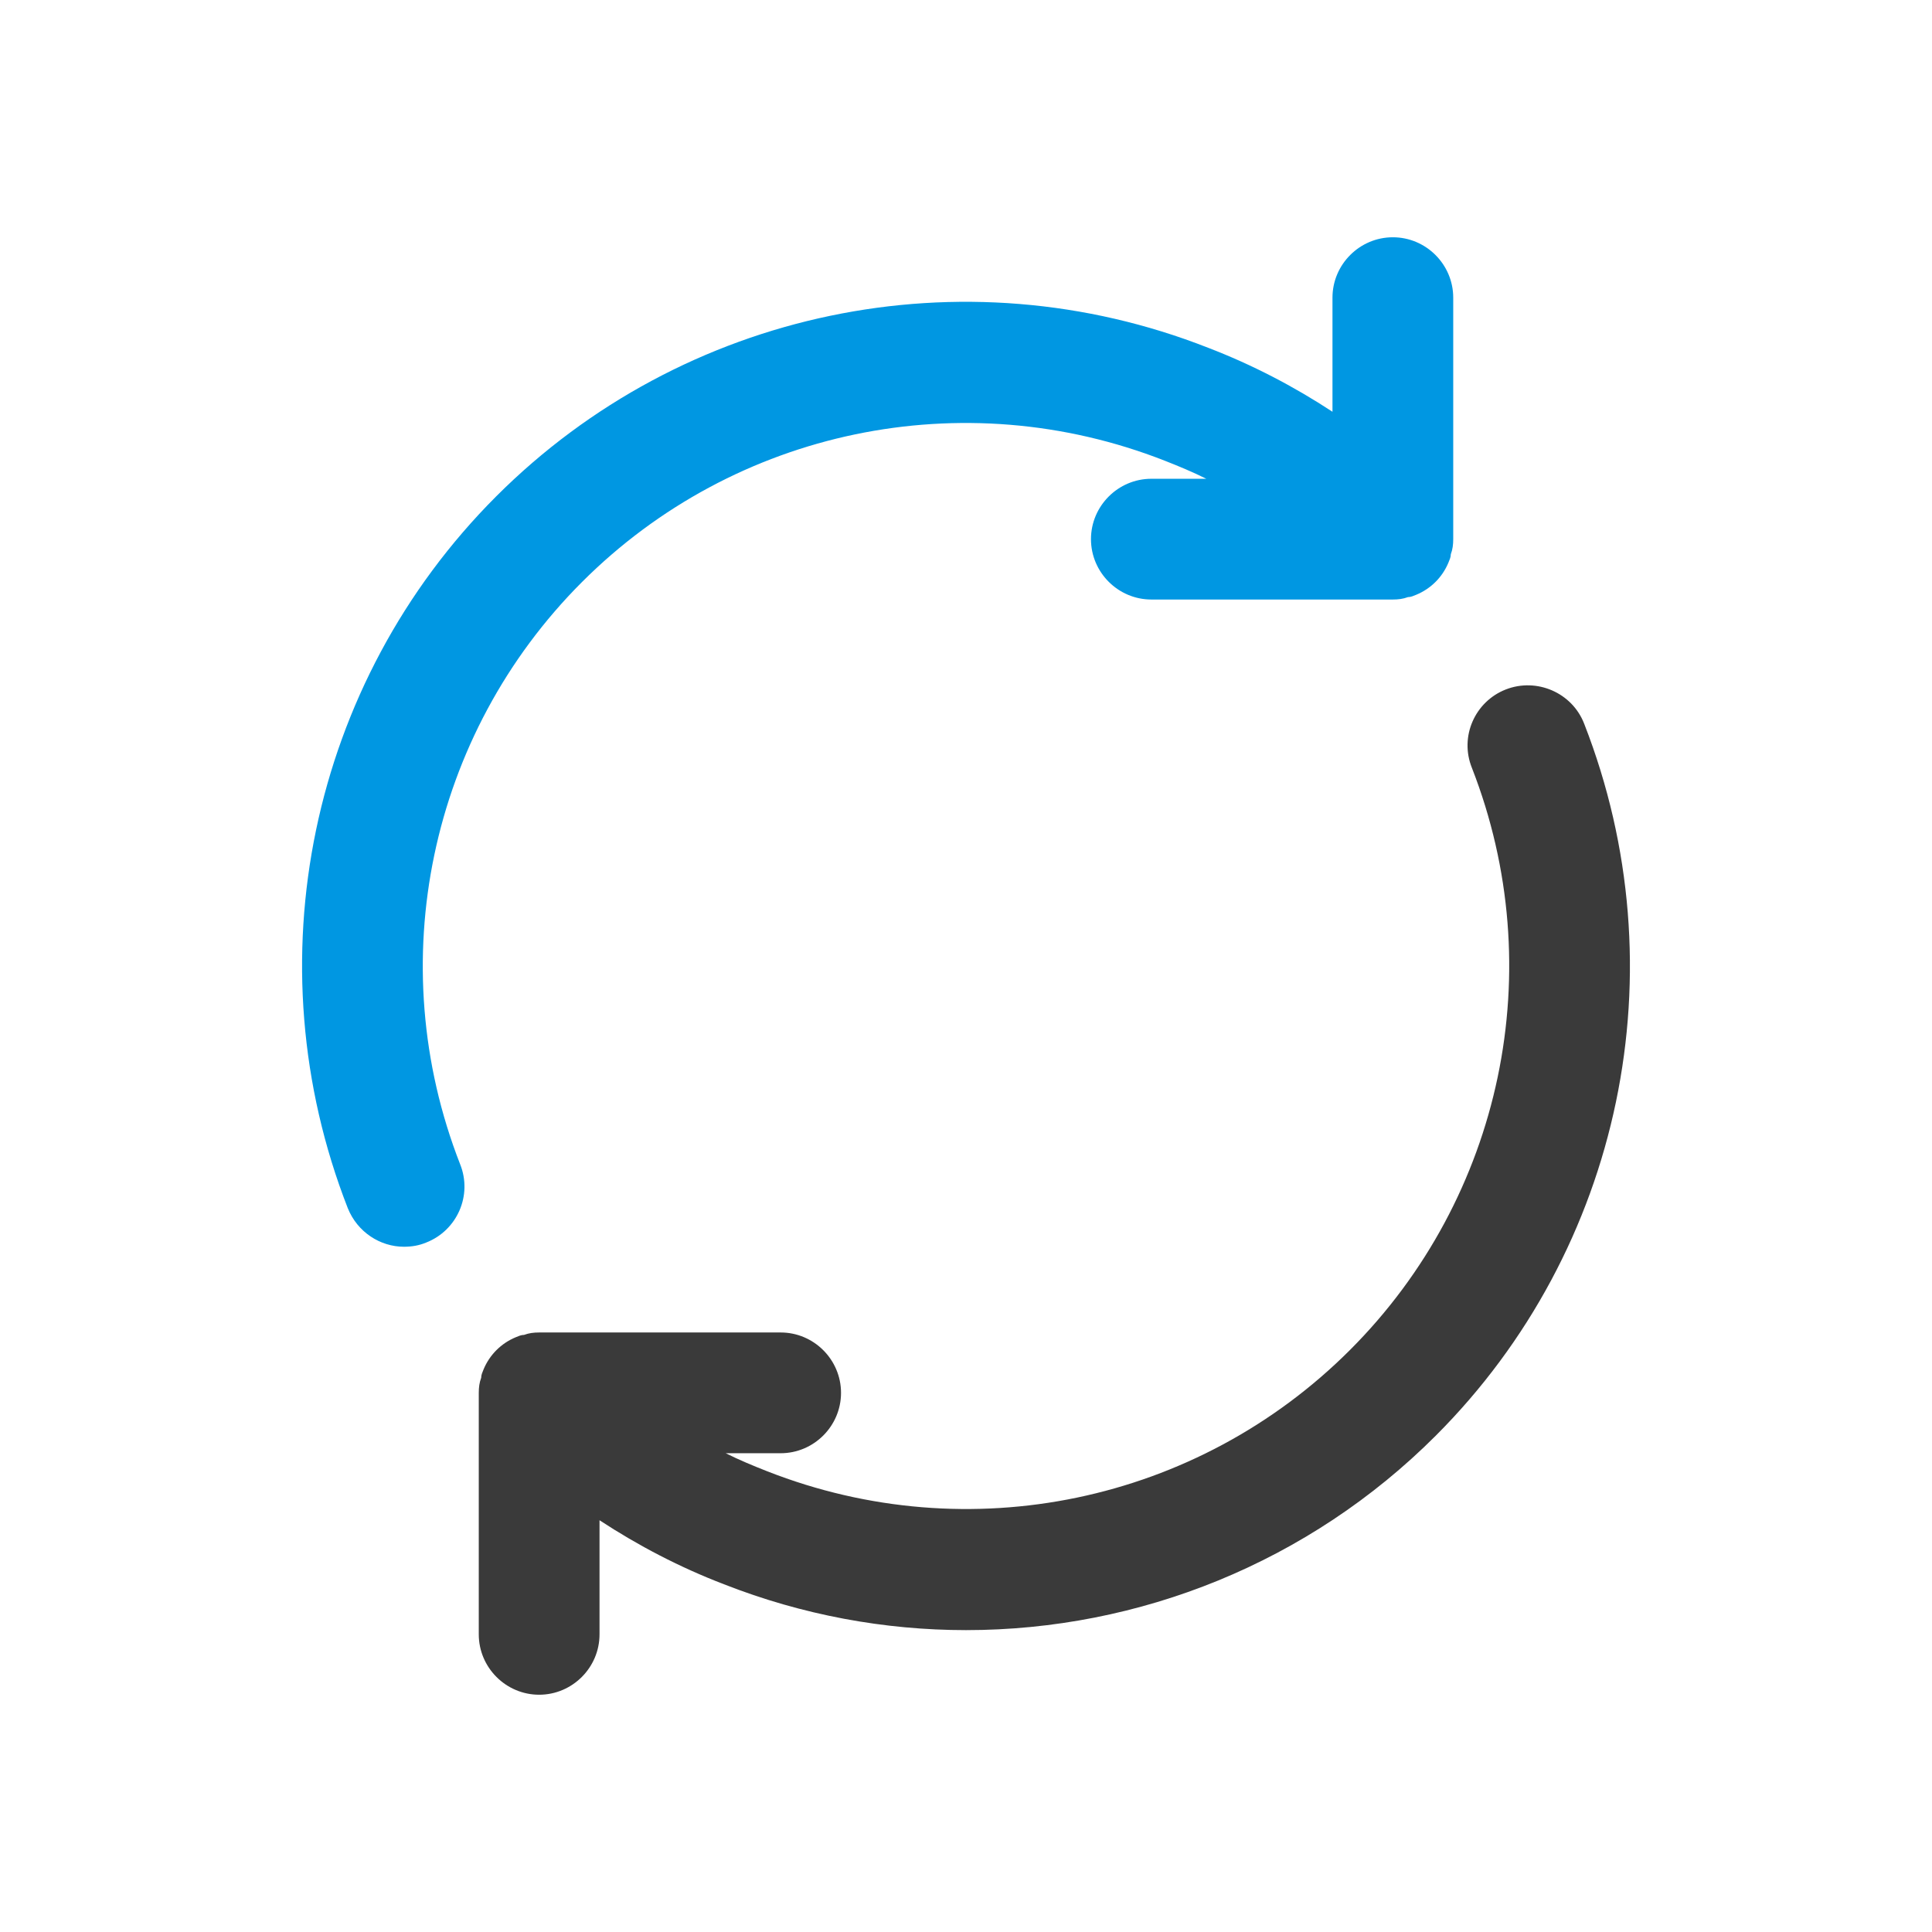 <?xml version="1.0" ?><svg style="enable-background:new 0 0 32 32;" version="1.1" viewBox="0 0 32 32" xml:space="preserve" xmlns="http://www.w3.org/2000/svg" xmlns:xlink="http://www.w3.org/1999/xlink"><style type="text/css">
	.st0{display:none;}
	.st1{display:inline;}
	.st2{fill:#0097E2;}
	.st3{fill:#3A3A3A;}
</style><g class="st0" id="grid"/><g id="icon"><g><path class="st3" d="M23.78,23.78C21.68,25.88,18.87,27,16,27c-1.35,0-2.71-0.25-4.01-0.76c-0.73-0.28-1.42-0.64-2.06-1.06v1.89    c0,0.55-0.45,1-1,1s-1-0.45-1-1v-4c0-0.09,0.01-0.17,0.04-0.25c0-0.05,0.02-0.09,0.04-0.14c0.1-0.24,0.29-0.43,0.53-0.53    c0.05-0.02,0.09-0.04,0.14-0.04c0.08-0.03,0.16-0.04,0.25-0.04h4c0.55,0,1,0.45,1,1c0,0.55-0.45,1-1,1h-0.91    c0.22,0.11,0.46,0.21,0.69,0.3c3.34,1.31,7.12,0.52,9.65-2.01c2.53-2.53,3.32-6.31,2.02-9.64c-0.21-0.52,0.05-1.1,0.56-1.3    s1.1,0.05,1.3,0.57C27.83,16.06,26.87,20.69,23.78,23.78z"/></g><g><path class="st2" d="M24.07,4.93v4c0,0.09-0.01,0.17-0.04,0.25c0,0.05-0.02,0.09-0.04,0.14c-0.1,0.24-0.29,0.43-0.53,0.53    c-0.05,0.02-0.09,0.04-0.14,0.04c-0.08,0.03-0.16,0.04-0.25,0.04h-4c-0.55,0-1-0.45-1-1s0.45-1,1-1h0.91    c-0.22-0.11-0.46-0.21-0.69-0.3c-3.34-1.31-7.12-0.52-9.65,2.01c-2.53,2.53-3.32,6.31-2.02,9.64c0.21,0.52-0.05,1.1-0.56,1.3    c-0.12,0.05-0.24,0.07-0.37,0.07c-0.39,0-0.77-0.24-0.93-0.64c-1.59-4.07-0.63-8.7,2.46-11.79c3.09-3.09,7.72-4.06,11.79-2.46    c0.73,0.28,1.42,0.64,2.06,1.06V4.93c0-0.55,0.45-1,1-1S24.07,4.38,24.07,4.93z"/></g></g></svg>